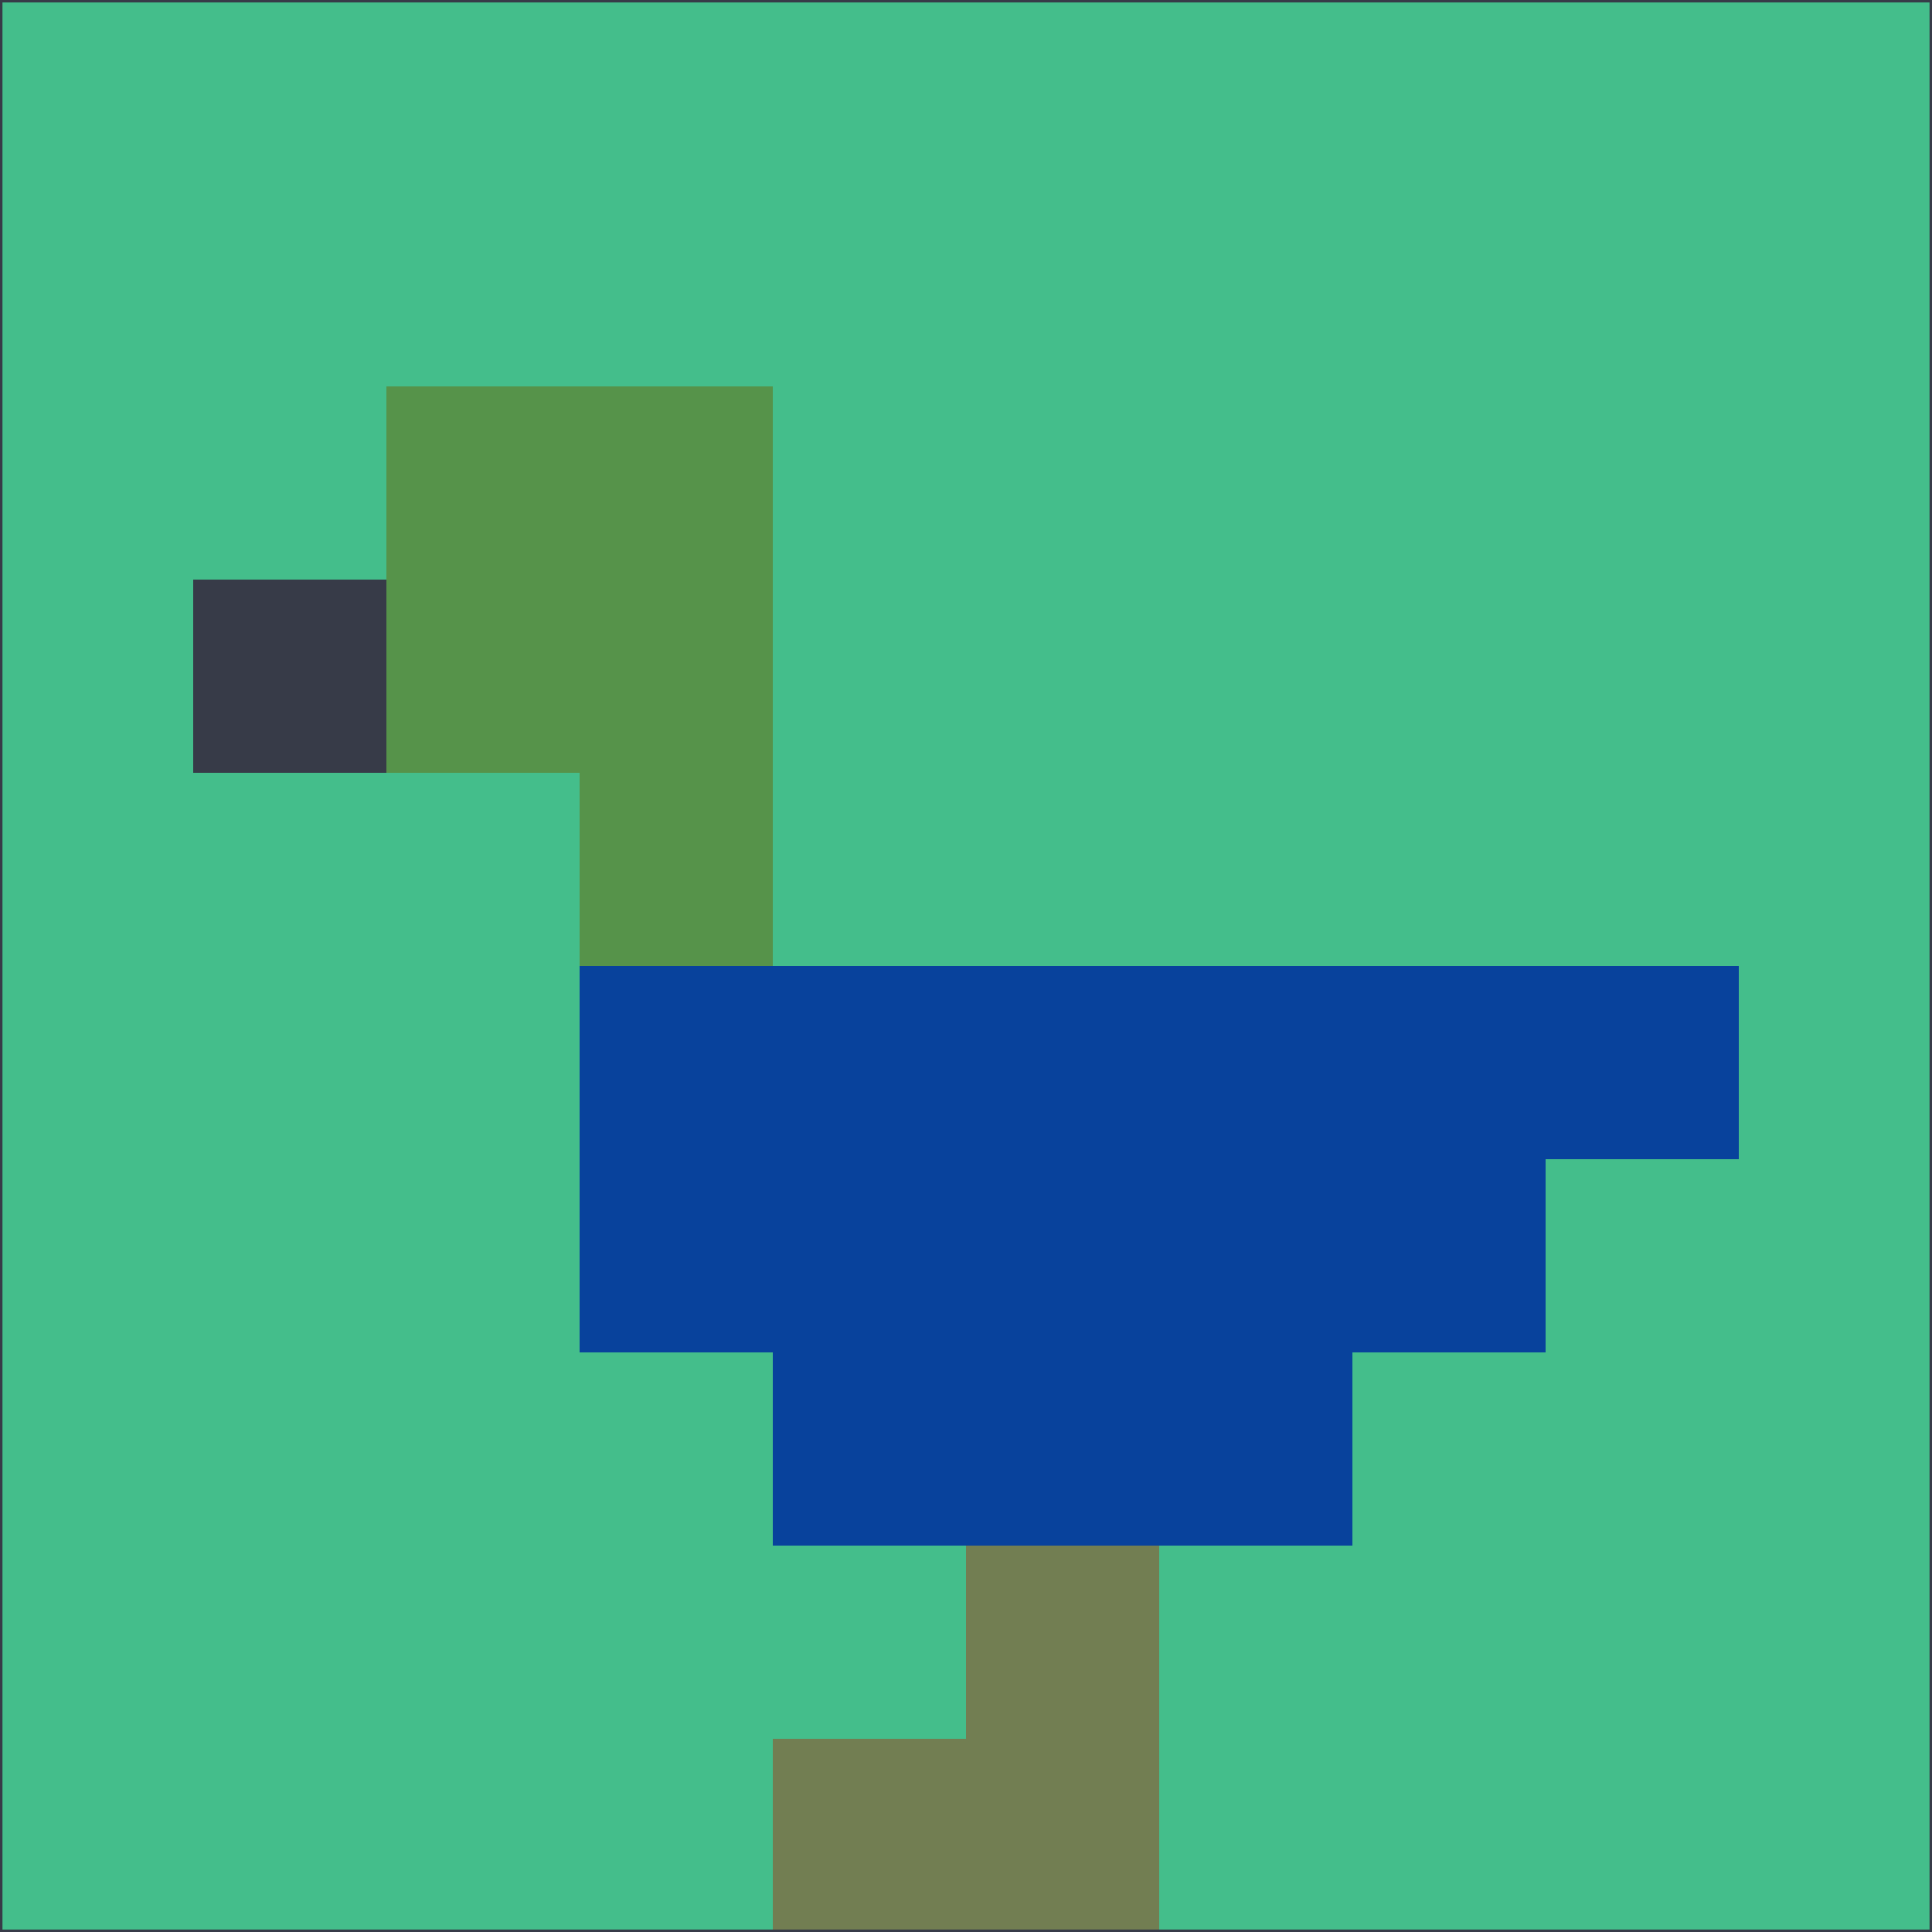 <svg xmlns="http://www.w3.org/2000/svg" version="1.1" width="785" height="785">
  <title>'goose-pfp-694263' by Dmitri Cherniak (Cyberpunk Edition)</title>
  <desc>
    seed=674494
    backgroundColor=#44be8b
    padding=20
    innerPadding=0
    timeout=500
    dimension=1
    border=false
    Save=function(){return n.handleSave()}
    frame=12

    Rendered at 2024-09-15T22:37:00.342Z
    Generated in 1ms
    Modified for Cyberpunk theme with new color scheme
  </desc>
  <defs/>
  <rect width="100%" height="100%" fill="#44be8b"/>
  <g>
    <g id="0-0">
      <rect x="0" y="0" height="785" width="785" fill="#44be8b"/>
      <g>
        <!-- Neon blue -->
        <rect id="0-0-2-2-2-2" x="157" y="157" width="157" height="157" fill="#56934a"/>
        <rect id="0-0-3-2-1-4" x="235.5" y="157" width="78.5" height="314" fill="#56934a"/>
        <!-- Electric purple -->
        <rect id="0-0-4-5-5-1" x="314" y="392.5" width="392.5" height="78.5" fill="#08429c"/>
        <rect id="0-0-3-5-5-2" x="235.5" y="392.5" width="392.5" height="157" fill="#08429c"/>
        <rect id="0-0-4-5-3-3" x="314" y="392.5" width="235.5" height="235.5" fill="#08429c"/>
        <!-- Neon pink -->
        <rect id="0-0-1-3-1-1" x="78.5" y="235.5" width="78.5" height="78.5" fill="#373b48"/>
        <!-- Cyber yellow -->
        <rect id="0-0-5-8-1-2" x="392.5" y="628" width="78.5" height="157" fill="#727e52"/>
        <rect id="0-0-4-9-2-1" x="314" y="706.5" width="157" height="78.5" fill="#727e52"/>
      </g>
      <rect x="0" y="0" stroke="#373b48" stroke-width="2" height="785" width="785" fill="none"/>
    </g>
  </g>
  <script xmlns=""/>
</svg>